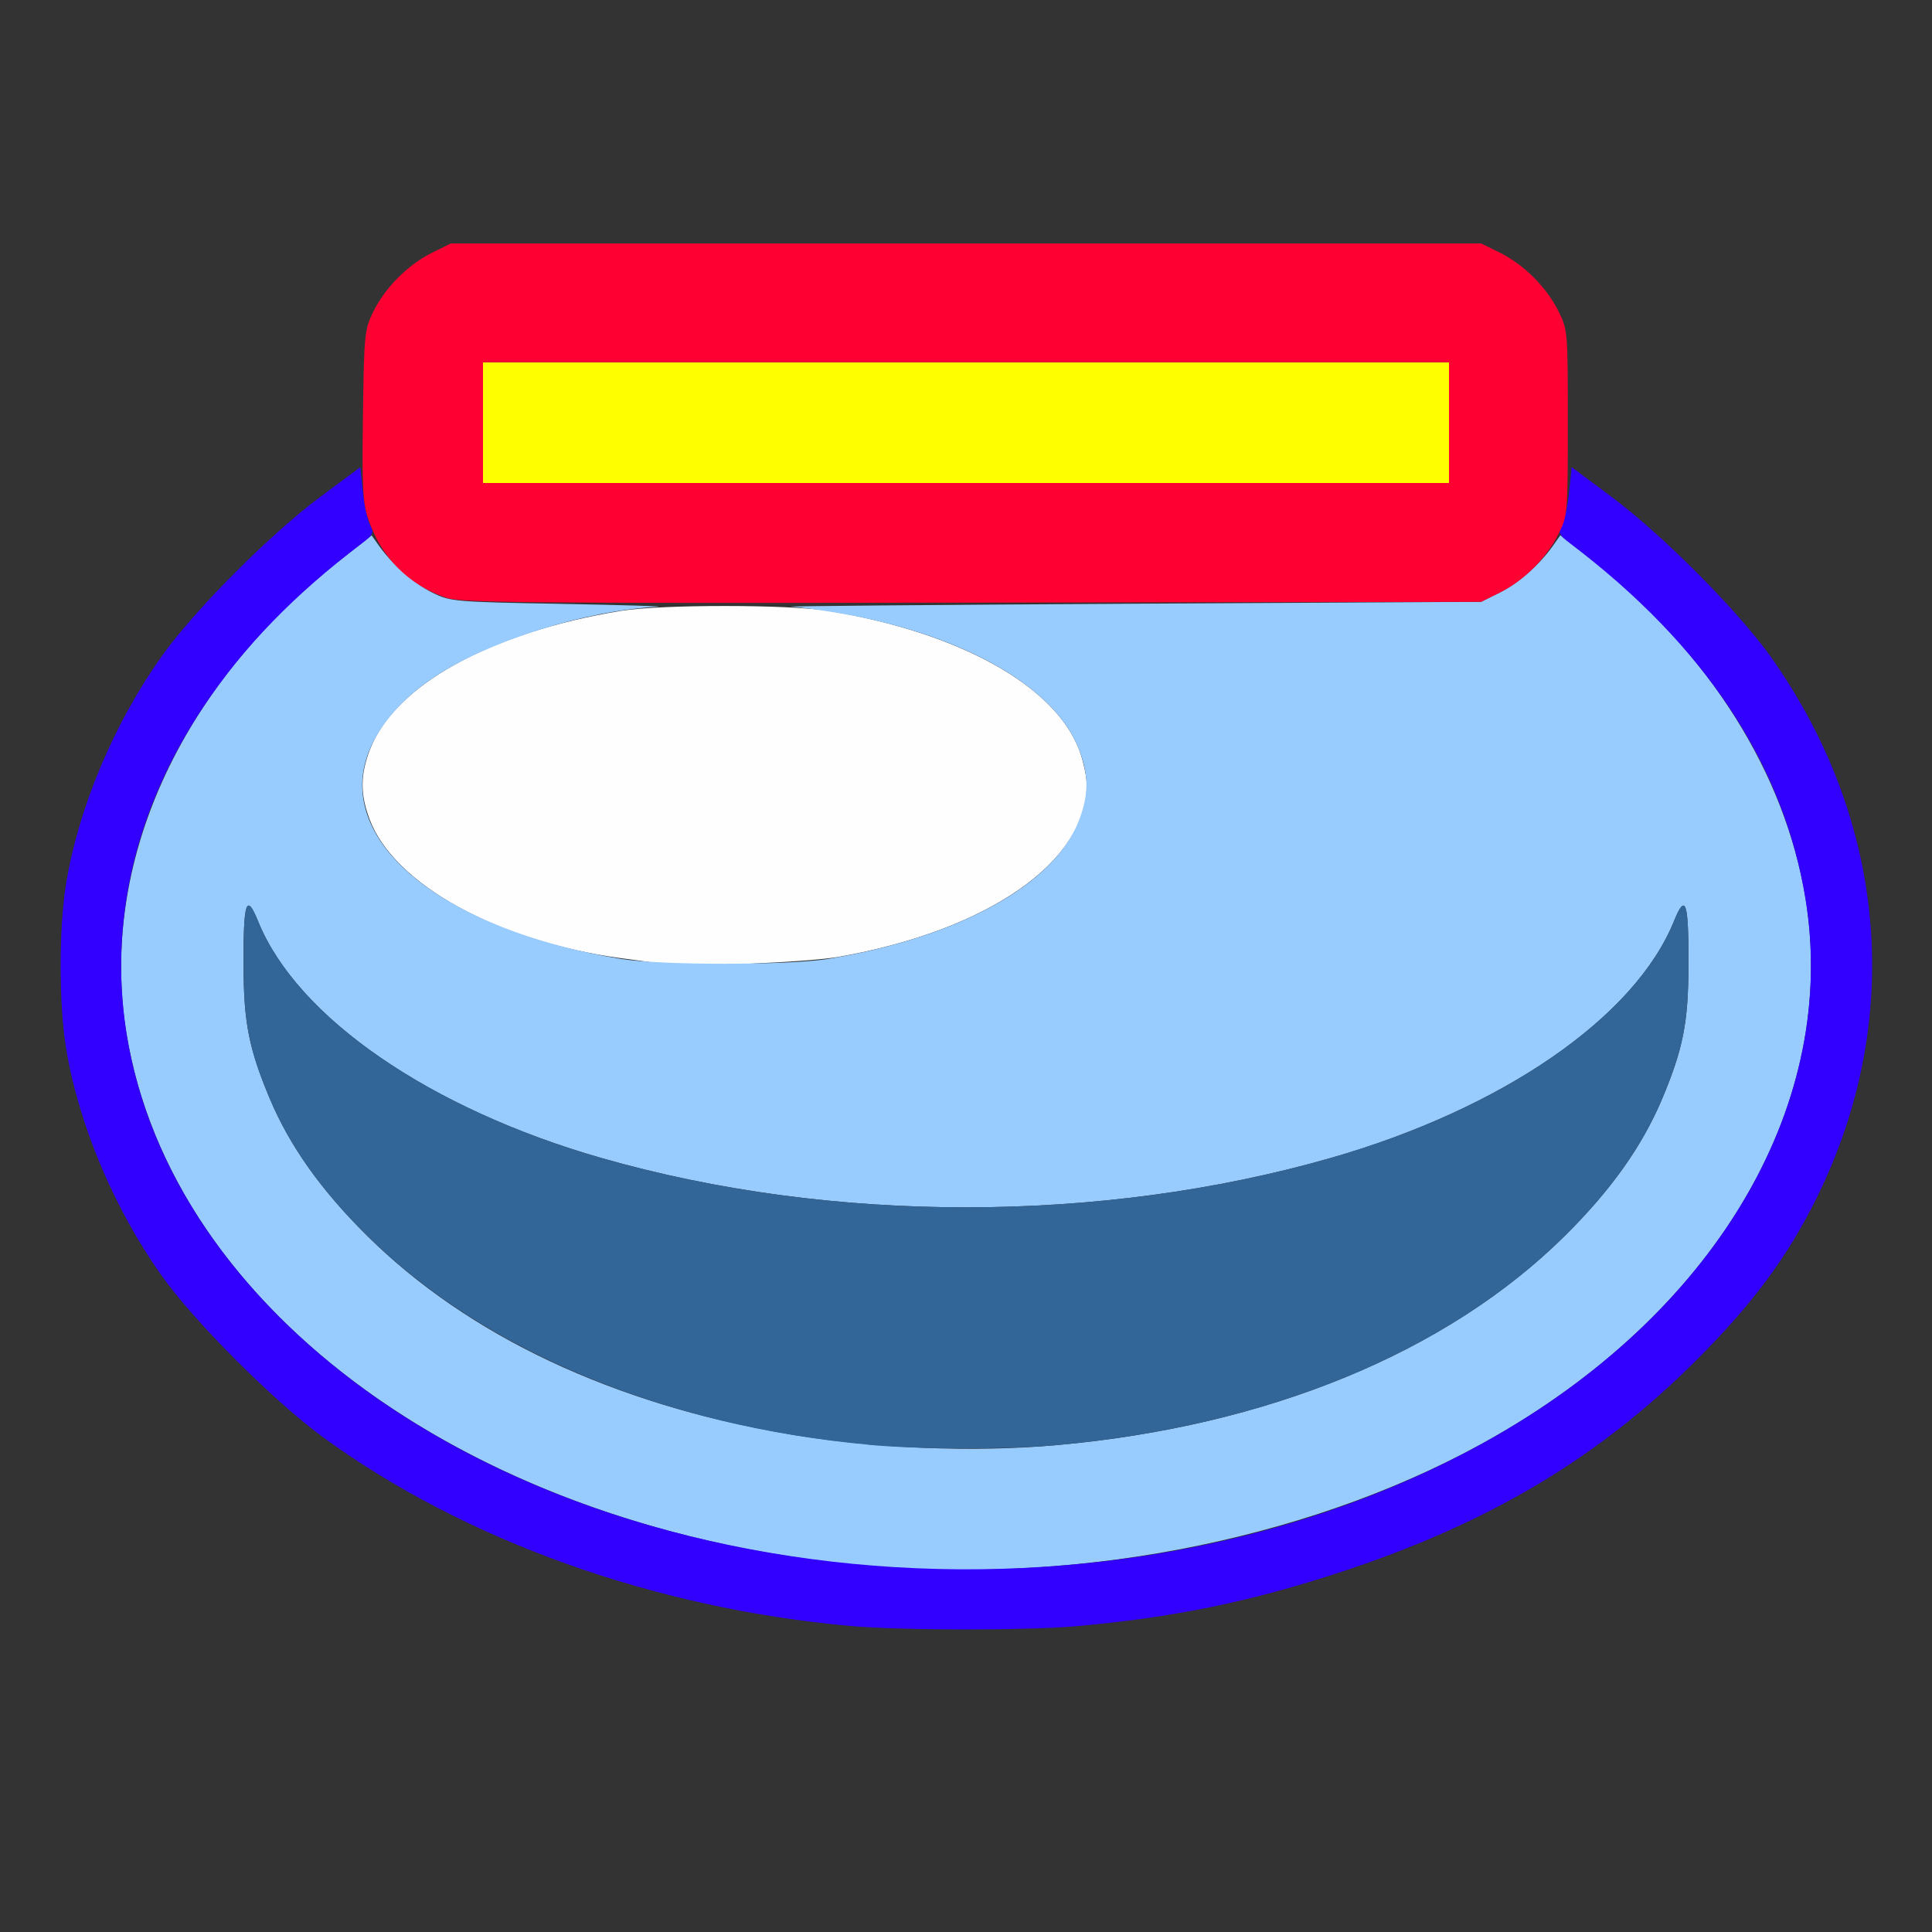 <?xml version="1.0" encoding="UTF-8" standalone="no"?>
<!-- Created with Inkscape (http://www.inkscape.org/) -->

<svg
   version="1.1"
   id="svg2"
   width="1600"
   height="1600"
   viewBox="0 0 1600 1600"
   sodipodi:docname="shading_edge_smooth.svg"
   inkscape:version="1.2.2 (732a01da63, 2022-12-09)"
   xmlns:inkscape="http://www.inkscape.org/namespaces/inkscape"
   xmlns:sodipodi="http://sodipodi.sourceforge.net/DTD/sodipodi-0.dtd"
   xmlns="http://www.w3.org/2000/svg"
   xmlns:svg="http://www.w3.org/2000/svg"
   xmlns:rdf="http://www.w3.org/1999/02/22-rdf-syntax-ns#"
   xmlns:cc="http://creativecommons.org/ns#"
   xmlns:dc="http://purl.org/dc/elements/1.1/">
  <rect x="0" y="0" width="1600" height="1600" fill="#333333" stroke="none"/>
  <defs
     id="defs6" />
  <sodipodi:namedview
     pagecolor="#808080"
     bordercolor="#666666"
     borderopacity="1"
     objecttolerance="10"
     gridtolerance="10"
     guidetolerance="10"
     inkscape:pageopacity="0"
     inkscape:pageshadow="2"
     inkscape:window-width="1993"
     inkscape:window-height="1009"
     id="namedview4"
     showgrid="false"
     inkscape:zoom="0.5"
     inkscape:cx="9"
     inkscape:cy="8"
     inkscape:window-x="-8"
     inkscape:window-y="-8"
     inkscape:window-maximized="1"
     inkscape:current-layer="SHADING_EDGE_SMOOTH"
     inkscape:showpageshadow="0"
     inkscape:pagecheckerboard="true"
     inkscape:deskcolor="#d1d1d1" />
  <g
     id="SHADING_EDGE_SMOOTH"
     transform="matrix(100,0,0,100,0,4.9999997e-5)"
     style="stroke-width:0.011">
    <path
       style="fill:none;stroke-width:0"
       d="M 0,8 V 0 h 8 8 v 8 8 H 8 0 Z m 8.906,5.468 c 1.679,-0.148 3.228,-0.696 4.417,-1.565 0.409,-0.298 1.071,-0.961 1.34,-1.341 C 15.63,9.197 15.77,7.545 15.044,6.078 14.95,5.889 14.779,5.601 14.663,5.438 14.393,5.056 13.762,4.423 13.344,4.113 L 13.016,3.869 12.999,3.302 C 12.984,2.781 12.977,2.721 12.906,2.578 12.809,2.379 12.622,2.192 12.422,2.093 L 12.266,2.016 H 8 3.734 L 3.578,2.093 C 3.378,2.192 3.191,2.379 3.094,2.578 3.023,2.721 3.016,2.781 3.001,3.302 L 2.984,3.869 2.656,4.113 C 2.238,4.423 1.607,5.056 1.337,5.438 0.942,5.994 0.649,6.694 0.547,7.32 c -0.06,0.37 -0.06,0.989 0,1.36 0.101,0.626 0.395,1.325 0.79,1.883 0.269,0.38 0.931,1.043 1.34,1.341 1.17,0.854 2.745,1.418 4.37,1.563 0.415,0.037 1.447,0.038 1.86,0.002 z"
       id="path831"
       inkscape:connector-curvature="0" />
    <path
       style="fill:#fefefe;stroke-width:0"
       d="M 5.484,7.982 C 5.433,7.974 5.278,7.953 5.141,7.935 4.12,7.796 3.265,7.324 3.062,6.788 c -0.079,-0.209 -0.079,-0.367 0,-0.576 C 3.264,5.677 4.055,5.238 5.141,5.059 c 0.329,-0.054 1.39,-0.054 1.719,0 C 7.945,5.238 8.736,5.677 8.938,6.212 8.972,6.303 9,6.433 9,6.5 9,7.136 8.185,7.703 6.953,7.923 c -0.268,0.048 -1.263,0.088 -1.469,0.058 z"
       id="path829"
       inkscape:connector-curvature="0" />
    <path
       style="fill:#98cbfe;stroke-width:0"
       d="M 7.171,12.966 C 3.936,12.677 1.422,10.865 1.047,8.555 0.82,7.157 1.483,5.689 2.812,4.643 l 0.266,-0.209 0.062,0.088 C 3.254,4.68 3.426,4.831 3.581,4.908 3.73,4.982 3.76,4.985 4.656,5.001 5.163,5.011 5.52,5.021 5.449,5.025 4.852,5.055 4.047,5.308 3.597,5.607 3.222,5.856 3,6.189 3,6.5 c 0,0.651 0.859,1.229 2.141,1.441 0.329,0.054 1.39,0.054 1.719,0 1.086,-0.18 1.877,-0.618 2.078,-1.153 0.079,-0.209 0.079,-0.367 0,-0.576 C 8.741,5.691 7.981,5.256 6.957,5.079 6.804,5.053 6.621,5.028 6.551,5.024 6.48,5.02 7.737,5.009 9.344,5 l 2.922,-0.016 0.153,-0.076 c 0.155,-0.077 0.328,-0.228 0.441,-0.387 l 0.062,-0.088 0.266,0.209 c 0.963,0.758 1.597,1.764 1.765,2.802 0.271,1.672 -0.706,3.373 -2.551,4.439 -1.453,0.84 -3.412,1.245 -5.231,1.082 z M 8.75,11.968 c 1.75,-0.157 3.232,-0.767 4.208,-1.732 0.383,-0.379 0.642,-0.743 0.808,-1.138 C 13.938,8.688 13.982,8.468 13.983,8 c 0.002,-0.536 -0.023,-0.611 -0.121,-0.369 -0.323,0.795 -1.42,1.551 -2.842,1.959 -1.902,0.545 -4.138,0.545 -6.04,0 C 3.558,9.182 2.461,8.426 2.138,7.631 2.04,7.389 2.015,7.464 2.017,8 c 0.001,0.468 0.045,0.688 0.217,1.098 0.166,0.394 0.425,0.759 0.808,1.138 0.836,0.827 2.038,1.393 3.482,1.639 0.709,0.121 1.533,0.155 2.226,0.093 z"
       id="path827"
       inkscape:connector-curvature="0" />
    <path
       style="fill:#fefe00;stroke-width:0"
       d="M 4,3.5 V 3 h 4 4 V 3.5 4 H 8 4 Z"
       id="path825"
       inkscape:connector-curvature="0" />
    <path
       style="fill:#3200fe;stroke-width:0"
       d="M 7.046,13.466 C 5.422,13.321 3.847,12.758 2.676,11.903 2.268,11.605 1.605,10.942 1.337,10.562 0.942,10.005 0.649,9.305 0.547,8.68 0.487,8.31 0.487,7.69 0.547,7.32 0.649,6.694 0.942,5.994 1.337,5.438 1.607,5.056 2.237,4.423 2.656,4.112 L 2.984,3.869 3.005,4.072 C 3.016,4.183 3.043,4.307 3.064,4.347 3.099,4.412 3.093,4.426 2.998,4.499 2.437,4.924 2.015,5.359 1.685,5.853 0.588,7.492 0.828,9.422 2.313,10.906 c 2.342,2.34 6.957,2.787 10.088,0.978 1.843,-1.065 2.822,-2.767 2.552,-4.436 -0.181,-1.117 -0.831,-2.1 -1.951,-2.949 -0.095,-0.072 -0.101,-0.086 -0.066,-0.152 0.021,-0.04 0.048,-0.163 0.059,-0.275 l 0.021,-0.203 0.328,0.244 c 0.419,0.311 1.049,0.944 1.32,1.325 0.967,1.364 1.107,3.017 0.38,4.484 -0.242,0.489 -0.529,0.876 -0.997,1.344 -0.807,0.807 -1.716,1.349 -2.937,1.751 -0.753,0.248 -1.395,0.38 -2.203,0.451 -0.413,0.036 -1.445,0.035 -1.86,-0.002 z"
       id="path823"
       inkscape:connector-curvature="0" />
    <path
       style="fill:#fe0032;stroke-width:0"
       d="M 3.688,4.948 C 3.375,4.838 3.151,4.608 3.047,4.291 3.004,4.159 2.997,4.019 3.006,3.434 3.015,2.763 3.019,2.728 3.093,2.578 3.192,2.379 3.379,2.192 3.578,2.093 L 3.734,2.016 H 8 12.266 l 0.156,0.077 c 0.199,0.099 0.386,0.286 0.485,0.485 0.076,0.153 0.077,0.17 0.077,0.922 0,0.752 -0.001,0.768 -0.077,0.922 -0.099,0.199 -0.286,0.386 -0.485,0.485 l -0.156,0.077 -4.219,0.007 c -3.776,0.006 -4.234,0.001 -4.359,-0.043 z M 12,3.5 V 3 H 8 4 V 3.5 4 h 4 4 z"
       id="path821"
       inkscape:connector-curvature="0" />
    <path
       style="fill:#326598;stroke-width:0"
       d="M 7.188,11.964 C 5.498,11.808 4.002,11.184 3.042,10.235 2.659,9.856 2.4,9.492 2.234,9.098 2.062,8.688 2.018,8.468 2.017,8 2.015,7.464 2.04,7.389 2.138,7.631 c 0.323,0.795 1.42,1.551 2.842,1.959 1.902,0.545 4.138,0.545 6.04,0 C 12.442,9.182 13.539,8.426 13.862,7.631 13.96,7.389 13.985,7.464 13.983,8 c -0.001,0.468 -0.045,0.688 -0.217,1.098 -0.166,0.394 -0.425,0.759 -0.808,1.138 -0.976,0.965 -2.458,1.575 -4.208,1.732 -0.417,0.037 -1.137,0.036 -1.562,-0.003 z"
       id="path819"
       inkscape:connector-curvature="0" />
  </g>
</svg>
